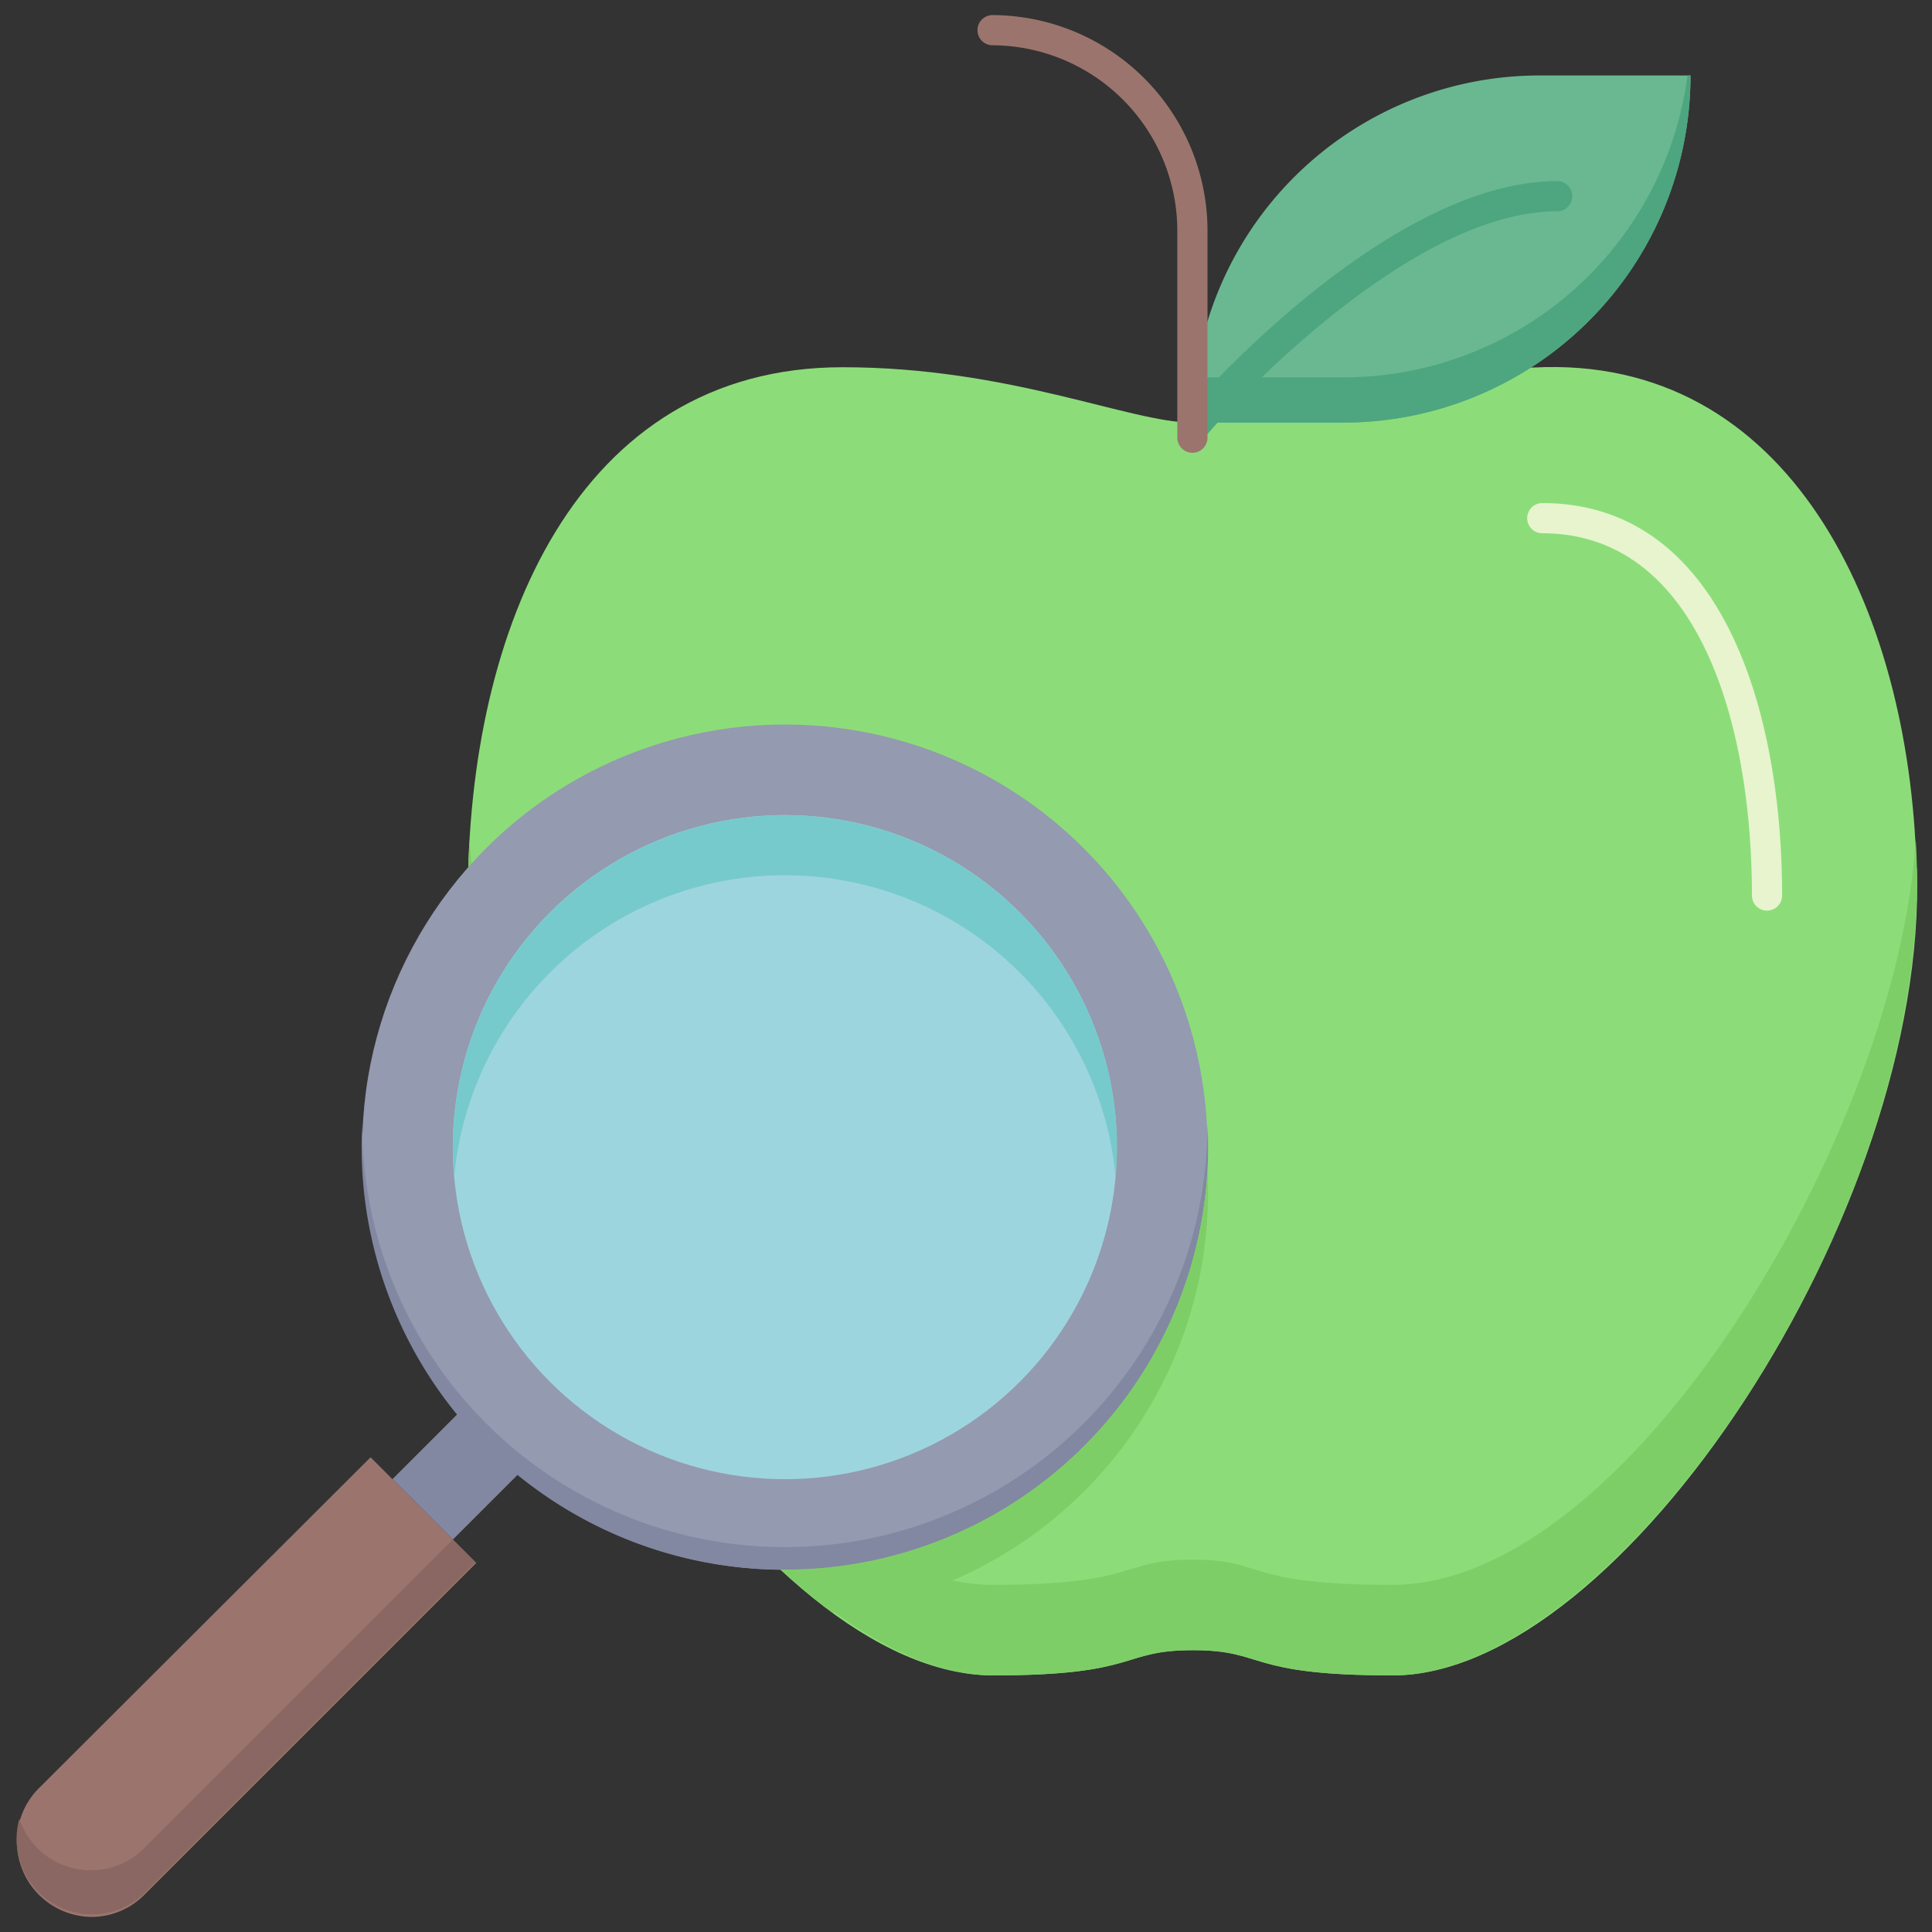 <svg xmlns="http://www.w3.org/2000/svg" viewBox="0 0 128 128"><rect x="0" y="0" width="128" height="128" fill="#333333" stroke="none"/><defs><style>.cls-1{fill:#8cdd79;}.cls-2{fill:#7ece67;}.cls-3{fill:#e7f4ce;}.cls-4{fill:#6ab891;}.cls-5{fill:#4da67f;}.cls-6{fill:#949aaf;}.cls-7{fill:#8288a1;}.cls-8{fill:#9dd5df;}.cls-9{fill:#77cacb;}.cls-10{fill:#9b756d;}.cls-11{fill:#8a6762;}</style></defs><title>Reseach</title><g id="Reseach"><path class="cls-1" d="M127,57.51c.76,22.7-19.61,53.49-34.7,53.49-9.84,0-8.37-1.67-13.25-1.67S75.59,111,65.79,111C50.44,111,31,80.35,31,59.33c0-17.58,7.19-35,24.82-35C66.93,24.33,74.87,28,79,28c5.17-.26,12.26-3.65,22.59-3.65,16.9-.89,24.92,15.89,25.38,33.11Z"/><path class="cls-2" d="M92.27,111c-9.84,0-8.37-1.67-13.25-1.67S75.59,111,65.79,111c-14.56,0-36.33-30.57-34.68-55.38C32.37,76.5,51.1,105,65.76,105c9.81,0,8.38-1.67,13.26-1.67S82.32,105,92.24,105c15.79,0,33.53-30.16,34.68-49.38C128.55,80,107.11,111,92.27,111Z"/><path class="cls-3" d="M116.07,59.33c0-11.6-3.65-24-13.89-24a1,1,0,0,1,0-2c11.72,0,15.89,13.43,15.89,26A1,1,0,0,1,116.07,59.33Z"/><path class="cls-4" d="M79,28H89A23,23,0,0,0,112,5H102A23,23,0,0,0,79,28Z"/><path class="cls-5" d="M112,5A23,23,0,0,1,89,28H79a22.79,22.79,0,0,1,.2-3H89A23,23,0,0,0,111.8,5Z"/><path class="cls-5" d="M78.58,27.35C79.12,26.72,91.92,12,103.17,12a1,1,0,0,1,0,2c-10.33,0-23,14.51-23.07,14.65A1,1,0,0,1,78.58,27.35Z"/><circle class="cls-6" cx="52" cy="76" r="28"/><path class="cls-7" d="M52,104A28,28,0,0,1,24,74.5,28,28,0,0,0,80,74.5,28,28,0,0,1,52,104Z"/><path class="cls-2" d="M55.16,106.82a35.88,35.88,0,0,1-3.4-2.83H52A28,28,0,0,0,80,77.5,28,28,0,0,1,55.16,106.82Z"/><circle class="cls-8" cx="52" cy="76" r="22"/><path class="cls-9" d="M73.91,78a22,22,0,0,0-43.82,0,22,22,0,1,1,43.82,0Z"/><rect class="cls-7" x="27.11" y="95.02" width="6.08" height="5.66" transform="translate(-60.36 49.98) rotate(-45)"/><path class="cls-10" d="M78,29V15.33A12.3,12.3,0,0,0,65.76,3a1,1,0,0,1,0-2A14.3,14.3,0,0,1,80,15.33V29A1,1,0,0,1,78,29Z"/><path class="cls-10" d="M6,127a5,5,0,0,1-3.5-8.45l22.05-22,7,7-22,22A4.92,4.92,0,0,1,6,127Z"/><path class="cls-11" d="M31.5,103.5l-22,22a5,5,0,0,1-8.22-5,5,5,0,0,0,8.22,2L30,102Z"/></g></svg>